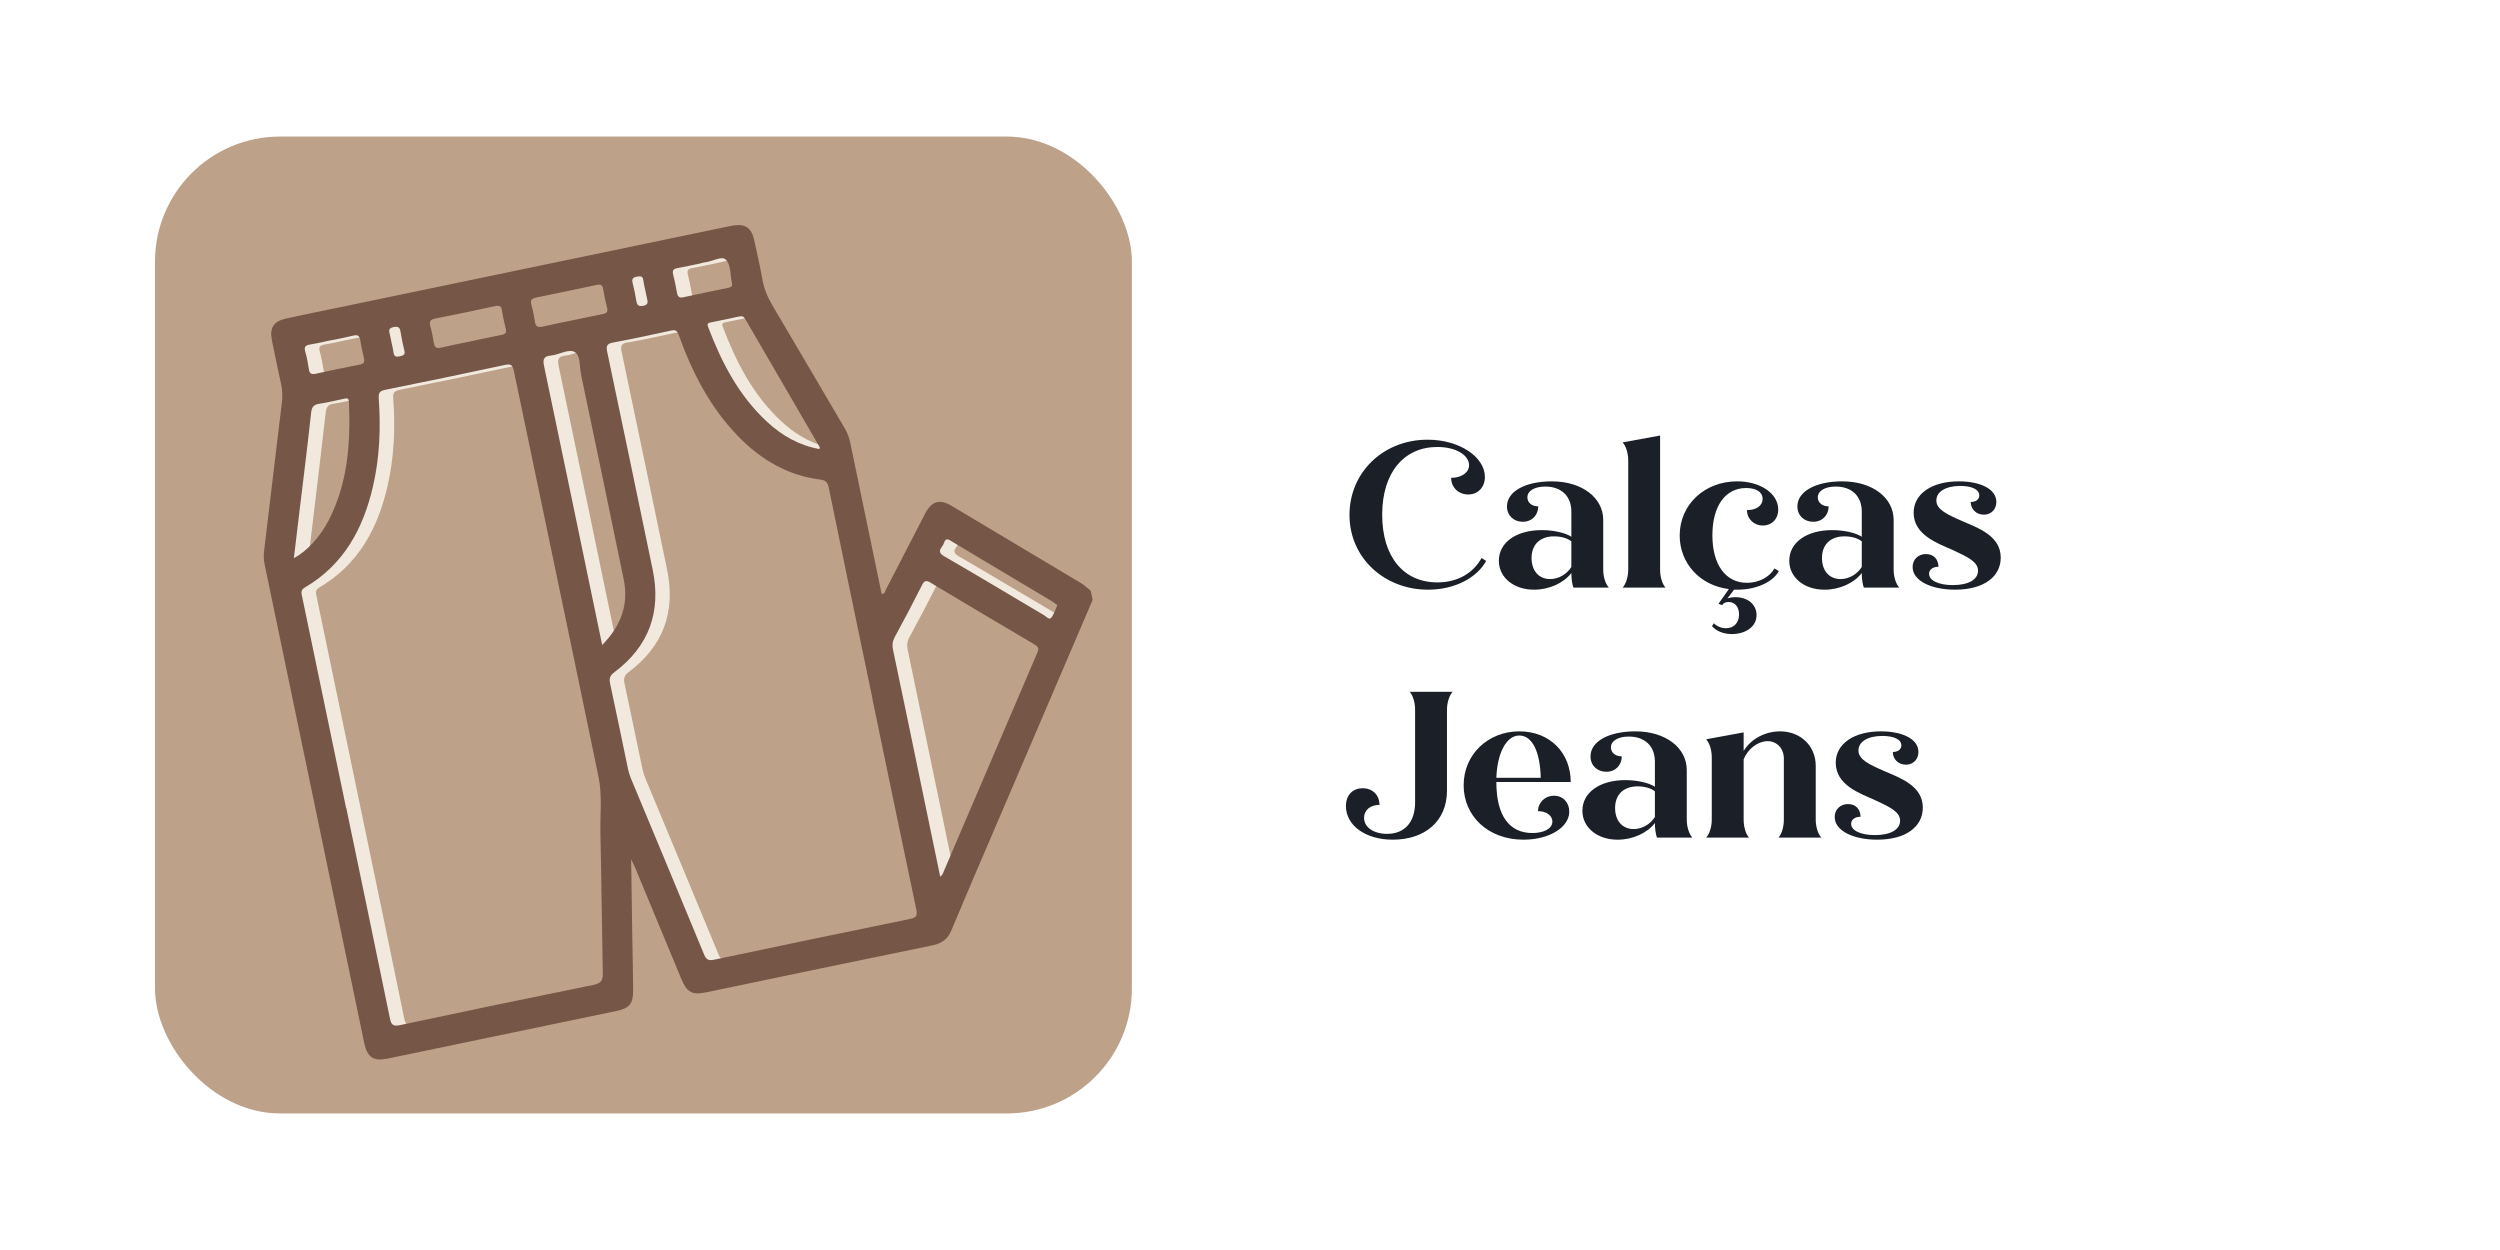 <?xml version="1.0" encoding="UTF-8"?>
<svg id="Camada_1" data-name="Camada 1" xmlns="http://www.w3.org/2000/svg" viewBox="0 0 240 120">
  <defs>
    <style>
      .cls-1 {
        fill: #bda189;
      }

      .cls-1, .cls-2, .cls-3, .cls-4 {
        stroke-width: 0px;
      }

      .cls-2 {
        fill: #f1e9dd;
      }

      .cls-3 {
        fill: #755647;
      }

      .cls-4 {
        fill: #1b2028;
      }
    </style>
  </defs>
  <g>
    <rect class="cls-1" x="14.88" y="13.11" width="93.78" height="93.78" rx="12" ry="12"/>
    <g>
      <path class="cls-2" d="m100.35,64.14c.63-1.23,1.31-2.41,1.92-3.62-.03-.22-.05-.45-.04-.69,0-.15-.03-.31-.05-.46-.18.02-.39-.22-.57-.32-3.19-1.88-6.37-3.79-9.57-5.65-.84-.48-.15-.84-.03-1.25.03-.09.06-.16.09-.21-.63-.24-1.19-.43-1.6-.55-.42-.12-.77-.3-1.09-.5-.35.68-.7,1.36-1.05,2.03-.56,3.03-1.94,5.77-4.45,8.12.42,2.02.83,4.03,1.25,6.05,1.29,6.2,2.58,12.41,3.88,18.6.93-.76,1.72-1.64,2.4-2.62-.47-2.25-.92-4.43-1.37-6.61-.98-4.69-1.95-9.38-2.93-14.07-.09-.44-.07-.8.16-1.21.9-1.65,1.78-3.32,2.62-4.99.23-.45.41-.49.83-.24,3.31,1.99,6.63,3.96,9.96,5.92.32.19.48.34.3.76-.22.51-.43,1.01-.65,1.52Z"/>
      <path class="cls-2" d="m47.97,28.34c.11.1.19.22.28.33.1-.42.23-.82.43-1.16.26-.45.71-.94,1.21-1.31-1.52.32-3.03.63-4.55.95.63.05,1.23.22,1.79.55.28.22.56.43.84.65Z"/>
      <path class="cls-2" d="m60.28,32.88c1.85-.34,3.69-.74,5.53-1.14.42-.09.6-.01.76.42,1.3,3.61,3.03,6.99,5.75,9.77,2.16,2.21,4.72,3.72,7.84,4.11,0,0,.01,0,.02,0-.27-1.08-.64-2.15-1.06-3.19-1.57-.46-2.92-1.29-4.12-2.41-2.69-2.5-4.33-5.67-5.61-9.06-.12-.32,0-.39.26-.44.91-.18,1.82-.37,2.73-.57.25-.06.43-.02.56.22.62,1.07,1.25,2.15,1.87,3.22-.67-1.71-1.31-3.44-2.19-5.06-.35-.64-.68-1.22-.98-1.8.01.08.03.15.04.23.07.3-.1.39-.35.45-1.44.3-2.89.59-4.33.91-.41.09-.54-.08-.6-.44-.11-.59-.22-1.18-.37-1.76-.1-.39.04-.54.41-.6.74-.13,1.47-.3,2.2-.45.17-.04.34-.08.51-.11.45-.06.99-.32,1.41-.37-.36-.85-.65-1.74-.84-2.74-4.39.91-8.78,1.83-13.16,2.74.08,0,.17-.02.25-.02,2.32-.05,4.05,1.94,4.15,4.15.1,2.27-1.98,4.1-4.15,4.15-.06,0-.44.03-.69.04-.21.03-.54.08-.61.09-.72.13-1.43.28-2.16.39-1.7.26-3.26-.17-4.26-1.36-.02,0-.03,0-.05,0-.06.21-.12.42-.23.61-.17.51-.45.96-.86,1.33-.04.04-.07.07-.11.11-.52.51-1.13.87-1.83,1.07l-1.1.15c-.75,0-1.45-.19-2.09-.57-.28-.22-.56-.43-.84-.65-.4-.38-.69-.82-.86-1.33-.26-.49-.38-1.03-.36-1.6-.02-.57.1-1.1.36-1.6.17-.51.45-.96.86-1.33l.11-.11c.3-.3.64-.54,1-.73-3.03.63-6.05,1.26-9.08,1.89-1.72.36-3.44.7-5.16,1.08-1.19.26-1.59.88-1.36,2.07.27,1.4.56,2.8.88,4.2.13.6.15,1.18.08,1.79-.57,4.7-1.13,9.4-1.69,14.1-.06.48-.06.94.03,1.42,3.14,15.07,6.27,30.13,9.41,45.2.49-.22,1.06-.34,1.71-.34,1.13,0,2.25.02,3.35-.07.09-.09.17-.19.27-.27.39-.32.76-.61,1.13-.88-.96.2-1.92.4-2.88.61-.66.14-.85-.02-.98-.66-1.38-6.74-2.79-13.47-4.19-20.2-1.4-6.73-2.8-13.46-4.2-20.19-.08-.36-.21-.68.26-.96,3.74-2.2,5.61-5.68,6.54-9.76.63-2.76.75-5.56.54-8.37-.04-.56.1-.73.63-.84,3.84-.77,7.67-1.57,11.5-2.39.57-.12.73.04.84.57,2.71,13,5.45,25.98,8.13,38.98.36,1.76.14,3.6.18,5.4,0,.1,0,.21,0,.31,1.61-.03,3.15.87,3.65,2.98.1.44.2.95.3,1.51,1.18,2.85,2.36,5.69,3.54,8.54,1.23.03,2.66-.55,4.13-.82,2.74-.51,5.43-1.29,8.08-2.21-2.93.61-5.85,1.21-8.78,1.82-.55.12-.77,0-.99-.53-2.32-5.63-4.67-11.25-7.01-16.87-.11-.28-.21-.56-.27-.86-.58-2.75-1.14-5.5-1.73-8.25-.1-.48-.02-.76.39-1.07,3.33-2.49,4.54-5.79,3.7-9.85-1.45-6.98-2.9-13.96-4.37-20.93-.12-.57,0-.78.58-.89Zm2.26-6.33c.34-.07.57-.06.62.36.04.32.13.63.19.95.06.27.1.54.17.8.1.36.09.6-.38.69-.42.08-.59-.04-.65-.45-.1-.59-.22-1.17-.36-1.75-.1-.39.04-.53.41-.6Zm-29.58,23.38c-.83,1.61-2.06,2.95-3.35,3.65.19-1.62.37-3.1.55-4.59.37-3.13.76-6.27,1.11-9.4.06-.55.26-.77.79-.84.79-.12,1.58-.31,2.36-.48.28-.06.46-.09.48.31.16,3.92-.1,7.77-1.94,11.35Zm2.95-14.92c-1.4.27-2.8.56-4.2.87-.42.09-.59-.02-.66-.44-.09-.57-.2-1.14-.35-1.69-.14-.48.06-.61.48-.68.69-.11,1.38-.28,2.06-.42.69-.14,1.38-.27,2.06-.44.4-.1.6-.02.67.42.09.57.21,1.13.35,1.69.1.39.02.6-.42.68Zm3.85-.8c-.34.08-.52,0-.57-.36-.04-.32-.13-.64-.19-.95-.06-.27-.1-.54-.17-.81-.09-.35-.12-.59.36-.69.48-.1.61.06.68.49.09.59.22,1.18.36,1.76.11.45-.17.48-.47.56Zm21.51,21.38c.5,2.41-.22,4.47-2.06,6.33-.09-.42-.13-.64-.18-.86-1.79-8.64-3.58-17.29-5.4-25.92-.15-.69,0-.94.68-1.01.79-.08,1.72-.69,2.3-.31.53.35.42,1.42.58,2.18,1.37,6.53,2.73,13.06,4.08,19.59Z"/>
    </g>
    <path class="cls-3" d="m104.88,57.62c-2.79,6.52-5.58,13.03-8.37,19.55-1.73,4.03-3.47,8.06-5.16,12.11-.36.86-.91,1.28-1.81,1.47-7.23,1.48-14.45,2.99-21.67,4.5-1.46.3-1.92.04-2.49-1.34-1.47-3.54-2.94-7.08-4.41-10.62-.09-.21-.19-.4-.38-.8.04,2.63.07,5.05.11,7.47.03,1.7.07,3.41.08,5.11.01,1.27-.34,1.72-1.58,1.98-7.32,1.53-14.64,3.05-21.96,4.57-1.38.29-1.98-.11-2.27-1.47-3.19-15.33-6.38-30.66-9.57-45.99-.1-.48-.09-.94-.03-1.42.57-4.7,1.12-9.4,1.69-14.1.07-.6.06-1.19-.08-1.79-.31-1.4-.6-2.8-.88-4.2-.23-1.19.17-1.81,1.36-2.07,1.71-.38,3.44-.72,5.16-1.08,12.33-2.57,24.66-5.13,37-7.7.25-.05.49-.11.74-.15,1.15-.19,1.77.2,2.03,1.35.29,1.27.57,2.55.8,3.83.16.9.5,1.71.97,2.5,2.34,3.94,4.64,7.9,6.97,11.85.26.44.41.91.51,1.4.94,4.55,1.89,9.09,2.83,13.63l.17.81c.34,0,.34-.29.43-.47,1.25-2.4,2.49-4.81,3.73-7.22.64-1.23,1.38-1.46,2.57-.76,4.14,2.47,8.27,4.94,12.41,7.41.34.2.62.49.93.73l.18.88Zm-71.64,19.93c1.4,6.73,2.81,13.46,4.19,20.2.13.64.31.8.98.66,6.19-1.32,12.38-2.61,18.57-3.86.77-.16.91-.48.89-1.18-.09-4.46-.13-8.92-.23-13.38-.04-1.8.19-3.64-.18-5.4-2.68-13-5.42-25.99-8.13-38.99-.11-.53-.26-.69-.84-.57-3.83.82-7.66,1.62-11.5,2.39-.53.11-.67.28-.63.84.2,2.81.09,5.61-.54,8.37-.93,4.08-2.79,7.56-6.54,9.76-.47.27-.34.59-.26.96,1.4,6.73,2.8,13.46,4.2,20.19Zm50.52-10.47c-1.41-6.76-2.82-13.51-4.2-20.27-.1-.5-.29-.71-.81-.77-3.12-.39-5.67-1.9-7.84-4.11-2.72-2.78-4.45-6.15-5.75-9.77-.16-.44-.33-.52-.76-.42-1.84.4-3.68.8-5.53,1.14-.59.11-.7.31-.58.89,1.47,6.97,2.92,13.95,4.37,20.93.84,4.06-.37,7.36-3.7,9.85-.41.31-.49.58-.39,1.07.6,2.75,1.15,5.5,1.73,8.25.06.29.16.58.27.86,2.34,5.62,4.69,11.24,7.01,16.87.22.54.44.64.99.53,6.26-1.32,12.52-2.63,18.79-3.91.63-.13.73-.34.6-.94-1.42-6.73-2.81-13.46-4.21-20.19Zm6.51,17.08c.13-.15.2-.19.22-.25,3.04-7.1,6.07-14.2,9.11-21.29.18-.41.02-.57-.3-.76-3.32-1.96-6.65-3.93-9.96-5.92-.43-.26-.61-.21-.83.24-.85,1.68-1.72,3.34-2.62,4.99-.22.41-.25.77-.16,1.21.99,4.69,1.96,9.38,2.93,14.07.53,2.53,1.05,5.06,1.6,7.71Zm-32.46-22.24c1.84-1.87,2.56-3.92,2.06-6.33-1.34-6.53-2.71-13.06-4.08-19.59-.16-.76-.05-1.82-.58-2.18-.58-.39-1.51.23-2.3.31-.68.06-.83.32-.68,1.01,1.82,8.64,3.6,17.28,5.4,25.92.05.22.09.44.18.86Zm-29.6-8.33c1.29-.7,2.52-2.05,3.35-3.65,1.84-3.58,2.1-7.43,1.94-11.35-.02-.4-.2-.37-.48-.31-.78.17-1.57.36-2.36.48-.53.08-.73.3-.79.84-.34,3.14-.73,6.27-1.11,9.4-.18,1.49-.36,2.97-.55,4.59Zm50.45-10.48c.03-.13.05-.16.04-.17-2.39-4.11-4.78-8.23-7.17-12.34-.14-.24-.31-.27-.56-.22-.91.2-1.82.39-2.73.57-.27.05-.38.13-.26.44,1.28,3.38,2.92,6.55,5.61,9.06,1.43,1.34,3.08,2.3,5.07,2.66Zm-33.45-10.35c.98-.2,1.96-.42,2.94-.61.38-.07.5-.23.4-.61-.14-.56-.27-1.12-.35-1.69-.06-.46-.24-.56-.69-.46-1.91.42-3.82.82-5.73,1.19-.43.09-.6.24-.48.7.15.53.26,1.07.34,1.62.07.45.26.58.71.47.95-.22,1.91-.41,2.86-.6Zm9.71-2c.98-.2,1.96-.42,2.95-.61.38-.07.51-.22.41-.61-.15-.58-.28-1.17-.37-1.77-.07-.45-.27-.5-.67-.41-1.91.41-3.83.81-5.75,1.2-.43.09-.61.22-.48.69.15.53.26,1.07.34,1.62.07.51.31.59.77.48.93-.22,1.87-.4,2.8-.59Zm46.59,27.33c-.19-.13-.35-.26-.51-.36-3.18-1.9-6.36-3.8-9.54-5.7-.32-.19-.66-.51-.85.12-.12.41-.8.77.03,1.25,3.21,1.85,6.38,3.77,9.57,5.65.22.13.5.48.7.26.28-.32.4-.79.6-1.22ZM31.84,32.65c-.69.14-1.37.31-2.06.42-.43.07-.62.2-.48.68.16.55.27,1.12.35,1.69.06.42.24.53.66.44,1.39-.31,2.79-.6,4.2-.87.44-.08.52-.29.42-.68-.14-.56-.26-1.12-.35-1.69-.07-.44-.27-.52-.67-.42-.68.17-1.37.29-2.06.44Zm35.39-7.36c-.73.15-1.47.32-2.2.45-.37.07-.51.21-.41.6.15.58.26,1.17.37,1.76.06.35.2.53.6.44,1.44-.32,2.89-.61,4.33-.91.25-.05.42-.15.35-.45-.19-.77-.07-1.76-.6-2.26-.39-.37-1.25.17-1.91.25-.17.02-.34.07-.51.11Zm-29.64,7.61c.07.32.15.63.19.95.05.36.23.44.57.36.31-.08.59-.11.47-.56-.15-.58-.27-1.17-.36-1.76-.07-.43-.2-.59-.68-.49-.48.1-.46.34-.36.69.07.26.11.54.17.81Zm24.36-5.03c-.07-.32-.15-.63-.19-.95-.05-.43-.28-.43-.62-.36-.37.07-.51.21-.41.6.15.58.27,1.16.36,1.75.07.41.23.52.65.45.47-.09.48-.33.38-.69-.07-.26-.11-.53-.17-.8Z"/>
  </g>
  <g>
    <path class="cls-4" d="m129.55,49.43c0-4.06,3.22-7.22,7.5-7.22,3.06,0,5.5,1.66,5.5,3.58,0,.98-.66,1.68-1.6,1.68s-1.64-.68-1.64-1.6c1,0,1.72-.5,1.72-1.22,0-.94-1.24-1.74-3.04-1.74-3.2,0-5.3,2.44-5.3,6.5s2.06,6.5,5.3,6.5c1.96,0,3.44-.9,4.24-2.34l.44.28c-.86,1.58-2.96,2.76-5.58,2.76-4.18,0-7.54-3.04-7.54-7.18Z"/>
    <path class="cls-4" d="m143.89,53.83c0-1.76,1.68-2.94,4.12-2.94,1.12,0,2.28.26,2.84.64v-2.42c0-1.46-.94-2.4-2.5-2.4-1.02,0-1.72.4-1.72,1.04,0,.5.42.86,1.04.86,0,.84-.6,1.48-1.48,1.48s-1.52-.6-1.52-1.48c0-1.42,1.74-2.4,4.3-2.4,2.94,0,4.94,1.6,4.94,3.7v4.78c0,.68.22,1.38.54,1.72h-3.4c-.12-.3-.2-.88-.2-1.4-.74.96-2.12,1.6-3.58,1.6-1.96,0-3.38-1.18-3.38-2.78Zm4.92,1.76c.8,0,1.58-.44,2.04-1.16v-2.46c-.36-.3-.98-.48-1.66-.48-1.34,0-2.16.78-2.16,2.08,0,1.2.68,2.02,1.78,2.02Z"/>
    <path class="cls-4" d="m156.31,54.69v-10.5c0-.68-.22-1.38-.54-1.72l3.6-.66v12.88c0,.68.2,1.38.52,1.72h-4.12c.32-.34.54-1.04.54-1.72Z"/>
    <path class="cls-4" d="m166.47,56.61l-.64.84c.22-.08.48-.12.78-.12,1.2,0,2.02.72,2.02,1.72,0,1.1-1.04,1.82-2.38,1.82-.82,0-1.5-.3-1.9-.76l.18-.28c.26.28.72.48,1.16.48.76,0,1.26-.52,1.26-1.32,0-.72-.4-1.2-1-1.2-.3,0-.52.12-.62.3l-.36-.12,1-1.42c-2.78-.34-4.72-2.48-4.72-5.14,0-2.96,2.38-5.2,5.52-5.2,2.24,0,3.94,1.18,3.94,2.7,0,.92-.62,1.54-1.48,1.54s-1.52-.64-1.52-1.48c.9,0,1.5-.42,1.5-1.08s-.62-1.04-1.58-1.04c-1.98,0-3.24,1.7-3.24,4.54s1.28,4.56,3.32,4.56c1.16,0,2.18-.56,2.64-1.38l.42.26c-.56,1.02-2.12,1.78-3.98,1.78h-.32Z"/>
    <path class="cls-4" d="m171.77,53.83c0-1.76,1.68-2.94,4.12-2.94,1.12,0,2.28.26,2.84.64v-2.42c0-1.46-.94-2.4-2.5-2.4-1.02,0-1.72.4-1.72,1.04,0,.5.42.86,1.04.86,0,.84-.6,1.48-1.48,1.48s-1.52-.6-1.52-1.48c0-1.42,1.74-2.4,4.3-2.4,2.94,0,4.94,1.6,4.94,3.7v4.78c0,.68.22,1.38.54,1.72h-3.4c-.12-.3-.2-.88-.2-1.4-.74.96-2.12,1.6-3.58,1.6-1.96,0-3.38-1.18-3.38-2.78Zm4.92,1.76c.8,0,1.58-.44,2.04-1.16v-2.46c-.36-.3-.98-.48-1.66-.48-1.34,0-2.16.78-2.16,2.08,0,1.2.68,2.02,1.78,2.02Z"/>
    <path class="cls-4" d="m183.61,54.43c0-.72.54-1.24,1.28-1.24s1.2.5,1.2,1.22c-.54,0-.9.28-.9.68,0,.64.92,1.08,2.28,1.08,1.48,0,2.42-.52,2.42-1.38s-.98-1.32-2.54-2.04c-1.32-.58-3.64-1.4-3.64-3.52,0-1.84,1.76-3.02,4.34-3.02,2,0,3.6.7,3.6,1.98,0,.68-.48,1.22-1.2,1.22s-1.26-.52-1.26-1.22c.52,0,.82-.26.82-.64,0-.56-.72-.9-1.82-.9-1.38,0-2.3.54-2.3,1.4s1.02,1.34,2.54,2c1.54.66,3.64,1.42,3.64,3.48,0,1.82-1.6,3.08-4.38,3.08-2.3,0-4.08-.86-4.08-2.18Z"/>
    <path class="cls-4" d="m129.21,77.39c0-1.12.7-1.72,1.6-1.72.96,0,1.62.66,1.62,1.6-.88,0-1.48.5-1.48,1.24,0,.92.94,1.54,2.2,1.54,1.74,0,2.7-1.16,2.7-3.04v-8.86c0-.7-.2-1.38-.52-1.74h4.12c-.32.36-.54,1.04-.54,1.74v7.76c0,2.92-2.12,4.7-5.2,4.7-2.64,0-4.5-1.38-4.5-3.22Z"/>
    <path class="cls-4" d="m140.51,75.39c0-2.98,2.36-5.18,5.34-5.18s4.94,2.1,4.94,4.86h-7.14c0,3.32,1.3,4.9,3.46,4.9,1.06,0,1.92-.4,1.92-1.1,0-.58-.58-1-1.38-1,0-.82.66-1.48,1.54-1.48s1.46.68,1.46,1.52c0,1.52-1.92,2.7-4.4,2.7-3.36,0-5.74-2.24-5.74-5.22Zm3.14-.72h4.26c-.06-2.54-.82-4.06-2.06-4.06s-2.12,1.7-2.2,4.06Z"/>
    <path class="cls-4" d="m151.91,77.83c0-1.76,1.68-2.94,4.12-2.94,1.12,0,2.28.26,2.84.64v-2.42c0-1.46-.94-2.4-2.5-2.4-1.02,0-1.72.4-1.72,1.04,0,.5.42.86,1.04.86,0,.84-.6,1.48-1.48,1.48s-1.52-.6-1.52-1.48c0-1.42,1.74-2.4,4.3-2.4,2.94,0,4.94,1.6,4.94,3.7v4.78c0,.68.22,1.38.54,1.72h-3.4c-.12-.3-.2-.88-.2-1.4-.74.96-2.12,1.6-3.58,1.6-1.96,0-3.38-1.18-3.38-2.78Zm4.92,1.76c.8,0,1.58-.44,2.04-1.16v-2.46c-.36-.3-.98-.48-1.66-.48-1.34,0-2.16.78-2.16,2.08,0,1.2.68,2.02,1.78,2.02Z"/>
    <path class="cls-4" d="m164.33,78.69v-6c0-.68-.22-1.38-.54-1.72l3.6-.66v1.78c.68-1.12,2.02-1.88,3.5-1.88,1.98,0,3.42,1.42,3.42,3.3v5.18c0,.68.22,1.38.54,1.72h-4.12c.32-.34.52-1.04.52-1.72v-5.88c0-.94-.66-1.66-1.56-1.66-.94.02-1.86.7-2.3,1.74v5.8c0,.68.2,1.38.52,1.72h-4.12c.32-.34.54-1.04.54-1.72Z"/>
    <path class="cls-4" d="m176.13,78.43c0-.72.54-1.24,1.28-1.24s1.2.5,1.2,1.22c-.54,0-.9.28-.9.68,0,.64.92,1.08,2.28,1.08,1.48,0,2.42-.52,2.42-1.38s-.98-1.32-2.54-2.04c-1.32-.58-3.64-1.4-3.64-3.52,0-1.84,1.76-3.02,4.34-3.02,2,0,3.6.7,3.6,1.98,0,.68-.48,1.22-1.2,1.22s-1.26-.52-1.26-1.22c.52,0,.82-.26.82-.64,0-.56-.72-.9-1.82-.9-1.38,0-2.3.54-2.3,1.4s1.02,1.34,2.54,2c1.54.66,3.64,1.42,3.64,3.48,0,1.82-1.6,3.08-4.38,3.08-2.3,0-4.08-.86-4.08-2.18Z"/>
  </g>
</svg>